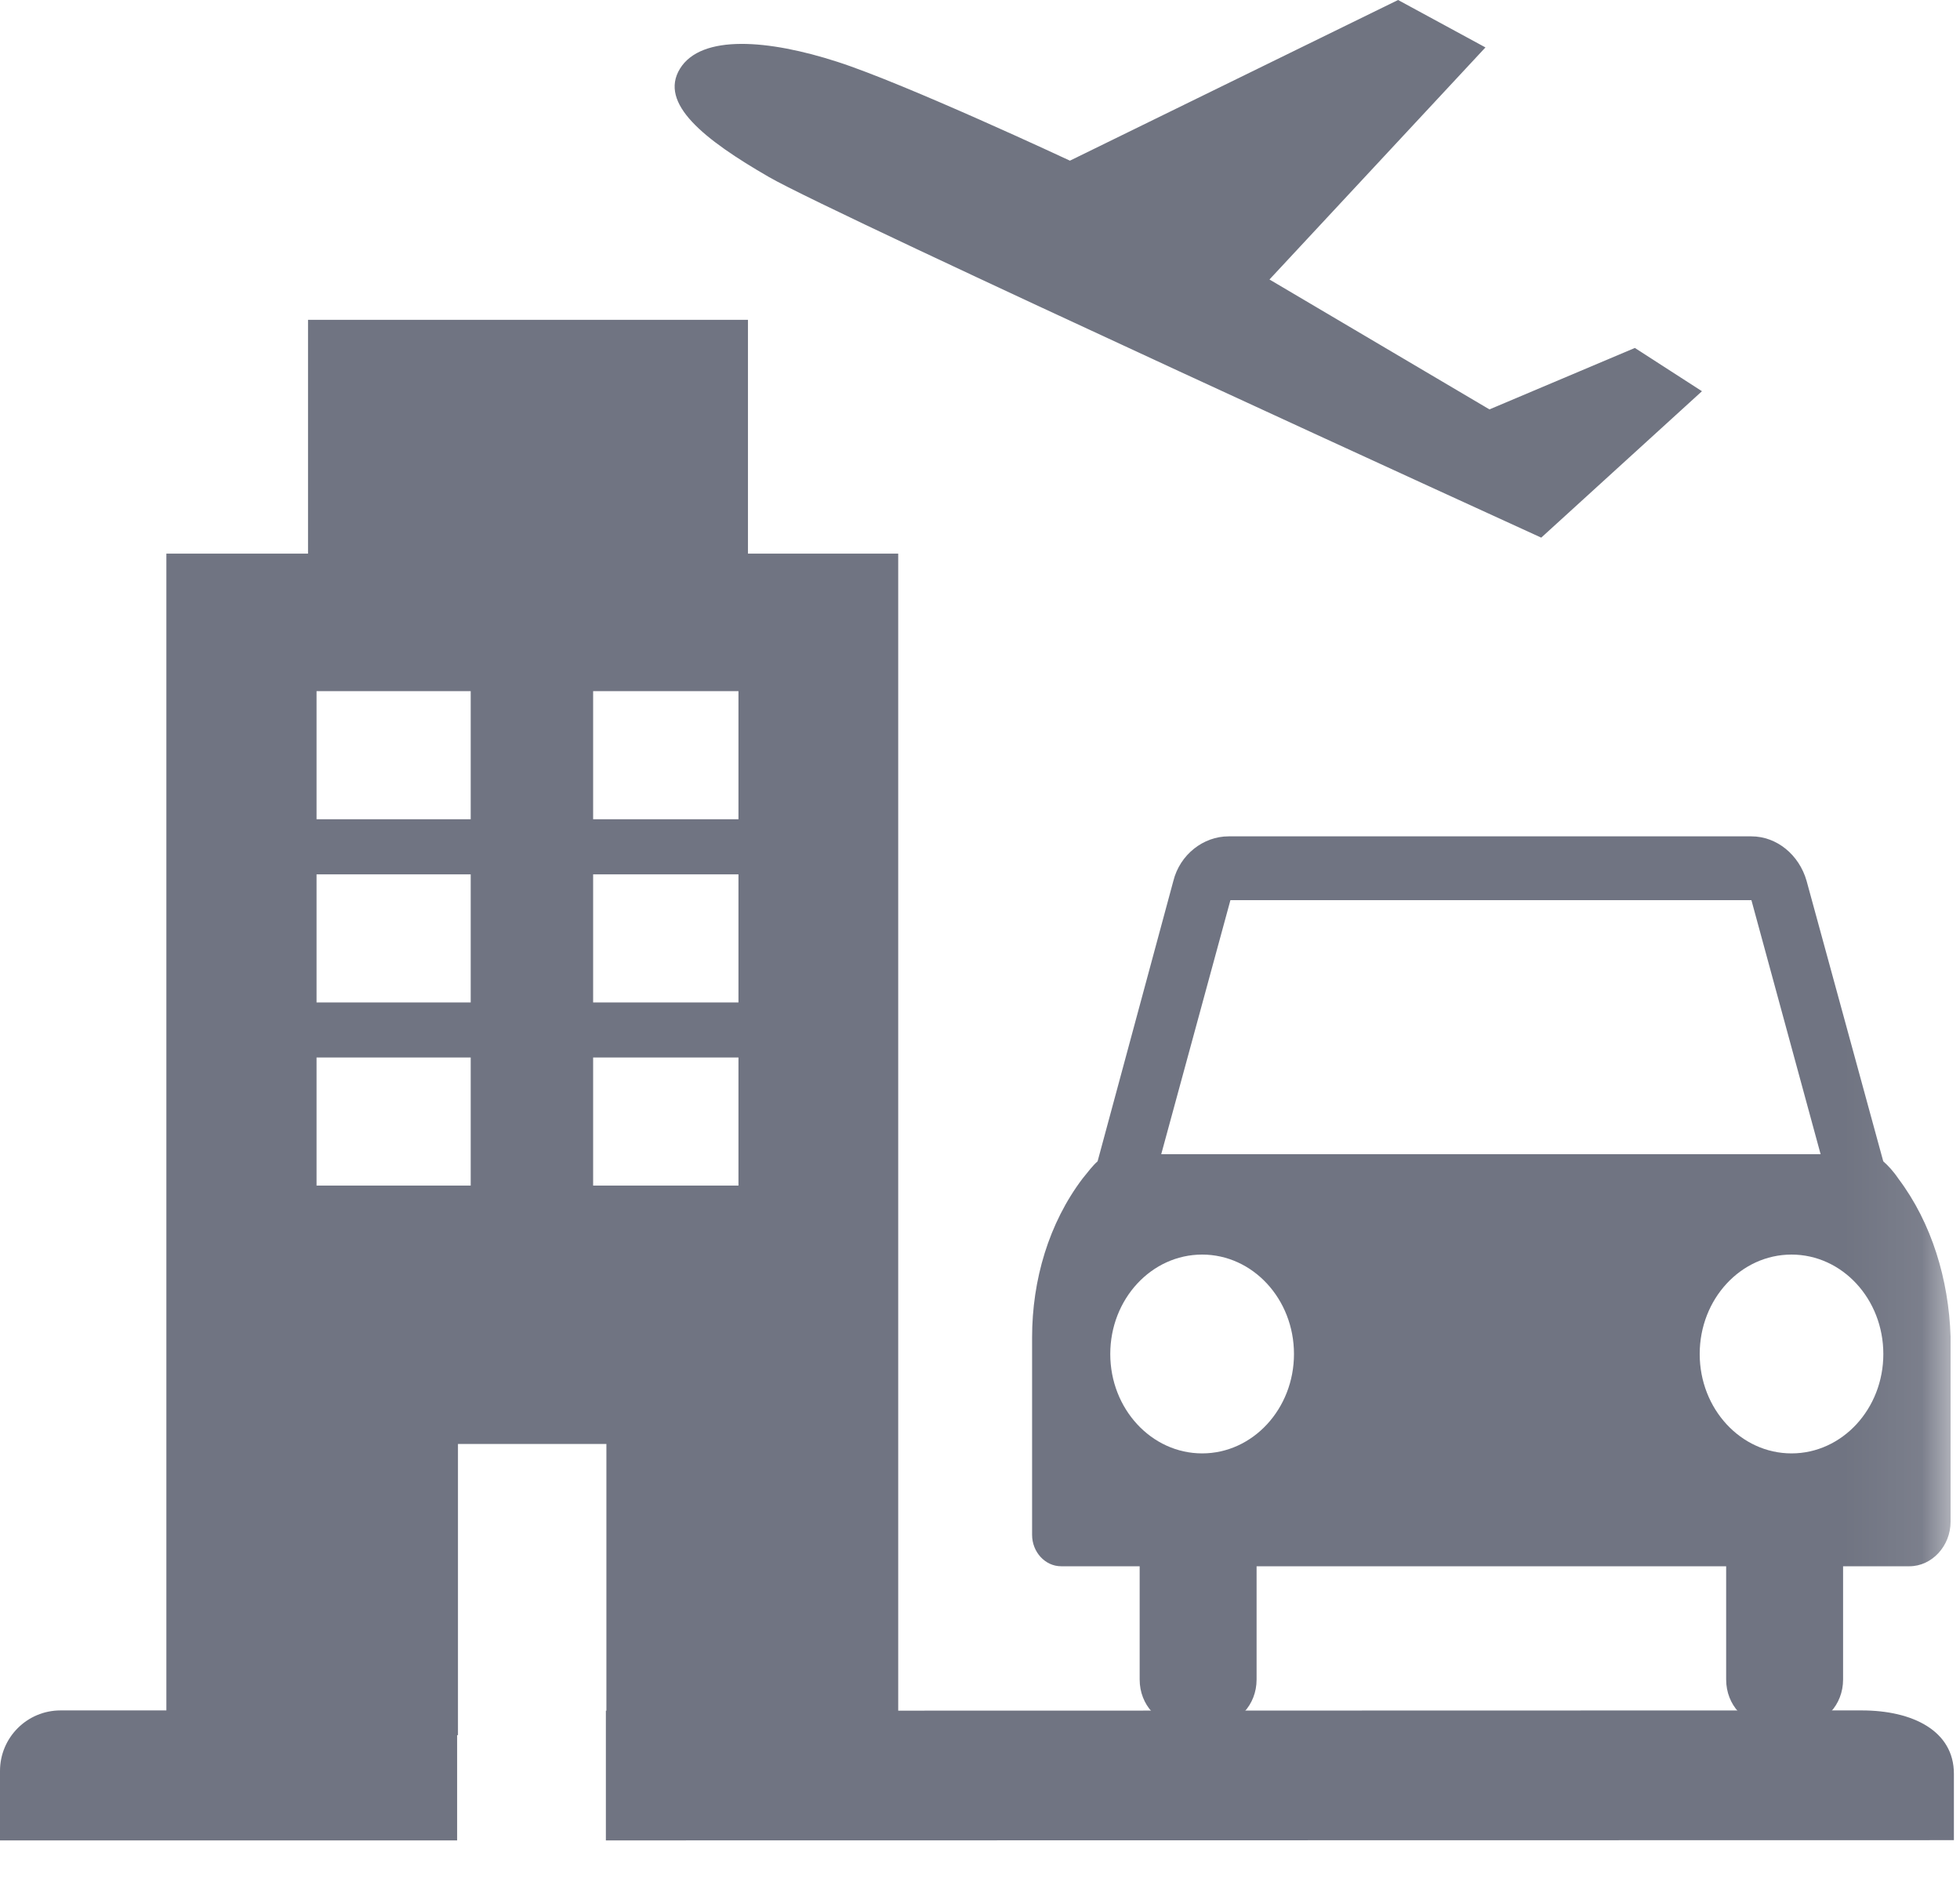 <?xml version="1.0" encoding="UTF-8"?>
<svg width="26px" height="25px" viewBox="0 0 26 25" version="1.1" xmlns="http://www.w3.org/2000/svg" xmlns:xlink="http://www.w3.org/1999/xlink">
    <!-- Generator: Sketch 50 (54983) - http://www.bohemiancoding.com/sketch -->
    <title>Group</title>
    <desc>Created with Sketch.</desc>
    <defs>
        <polygon id="path-1" points="0 24.411 25.919 24.411 25.919 -0 0 -0"></polygon>
    </defs>
    <g id="Home-Page" stroke="none" stroke-width="1" fill="none" fill-rule="evenodd">
        <g id="00-delta-home-productfirst-1440" transform="translate(-483, -802)">
            <g id="Shopping-Band" transform="translate(0, 770)">
                <g id="vacations" transform="translate(462, 30)">
                    <g id="Group" transform="translate(21, 2)">
                        <path d="M8.037,24.41 L25.919,24.407 L25.919,23.526 C25.919,22.957 25.372,22.686 24.697,22.686 L8.037,22.69 L8.037,24.41 Z" id="Fill-1" fill="#707482"></path>
                        <path d="M6.064,24.41 L0,24.41 L0,23.489 C0,23.046 0.359,22.686 0.803,22.686 L6.064,22.686 L6.064,24.41 Z" id="Fill-3" fill="#707482"></path>
                        <path d="M20.445,7.131 C20.445,7.131 11.065,2.848 10.202,2.349 C9.339,1.851 8.737,1.373 9.02,0.911 C9.304,0.45 10.199,0.526 11.105,0.819 C12.01,1.11 14.193,2.131 14.193,2.131 L18.546,-3.55271368e-15 L19.705,0.629 L16.84,3.707 L19.758,5.43 L21.687,4.615 L22.577,5.189 L20.445,7.131 Z" id="Fill-5" fill="#707481"></path>
                        <mask id="mask-2" fill="white">
                            <use xlink:href="#path-1"></use>
                        </mask>
                        <g id="Clip-8"></g>
                        <polygon id="Fill-7" fill="#707482" mask="url(#mask-2)" points="4.086 9.013 9.922 9.013 9.922 4.242 4.086 4.242"></polygon>
                        <path d="M7.868,10.866 L9.796,10.866 L9.796,9.167 L7.868,9.167 L7.868,10.866 Z M7.868,13.296 L9.796,13.296 L9.796,11.597 L7.868,11.597 L7.868,13.296 Z M7.868,15.725 L9.796,15.725 L9.796,14.026 L7.868,14.026 L7.868,15.725 Z M4.199,10.866 L6.244,10.866 L6.244,9.167 L4.199,9.167 L4.199,10.866 Z M4.199,13.296 L6.244,13.296 L6.244,11.597 L4.199,11.597 L4.199,13.296 Z M4.199,15.725 L6.244,15.725 L6.244,14.026 L4.199,14.026 L4.199,15.725 Z M11.915,7.343 L9.808,7.343 L2.207,7.343 L2.207,23.014 L6.075,23.014 L6.075,19.152 L8.044,19.152 L8.044,23.014 L11.142,23.014 L11.915,23.014 L11.915,7.343 Z" id="Fill-9" fill="#707482" mask="url(#mask-2)"></path>
                        <path d="M23.765,19.277 C23.092,19.277 22.547,18.686 22.547,17.959 C22.547,17.23 23.092,16.64 23.765,16.64 C24.438,16.64 24.983,17.23 24.983,17.959 C24.983,18.686 24.438,19.277 23.765,19.277 Z M15.947,19.277 C15.274,19.277 14.728,18.686 14.728,17.959 C14.728,17.23 15.274,16.64 15.947,16.64 C16.619,16.64 17.165,17.23 17.165,17.959 C17.165,18.686 16.619,19.277 15.947,19.277 Z M16.322,11.939 L23.233,11.939 L24.151,15.309 L15.404,15.309 L16.322,11.939 Z M25.181,15.631 C25.119,15.538 25.044,15.457 24.982,15.403 L23.965,11.684 C23.866,11.336 23.568,11.093 23.233,11.093 L16.297,11.093 C15.962,11.093 15.652,11.335 15.565,11.684 L14.56,15.403 C14.498,15.457 14.436,15.538 14.361,15.631 C13.914,16.222 13.691,16.974 13.691,17.739 L13.691,20.357 C13.691,20.586 13.865,20.774 14.076,20.774 L15.118,20.774 L15.118,22.277 C15.118,22.613 15.366,22.881 15.677,22.881 L16.111,22.881 C16.421,22.881 16.669,22.613 16.669,22.277 L16.669,20.774 L22.898,20.774 L22.898,22.277 C22.898,22.613 23.146,22.881 23.456,22.881 L23.89,22.881 C24.201,22.881 24.449,22.613 24.449,22.277 L24.449,20.774 L25.329,20.774 C25.627,20.774 25.875,20.506 25.875,20.183 L25.875,17.726 C25.85,16.974 25.627,16.222 25.181,15.631 Z" id="Fill-10" fill="#707482" mask="url(#mask-2)"></path>
                    </g>
                </g>
            </g>
        </g>
    </g>
</svg>